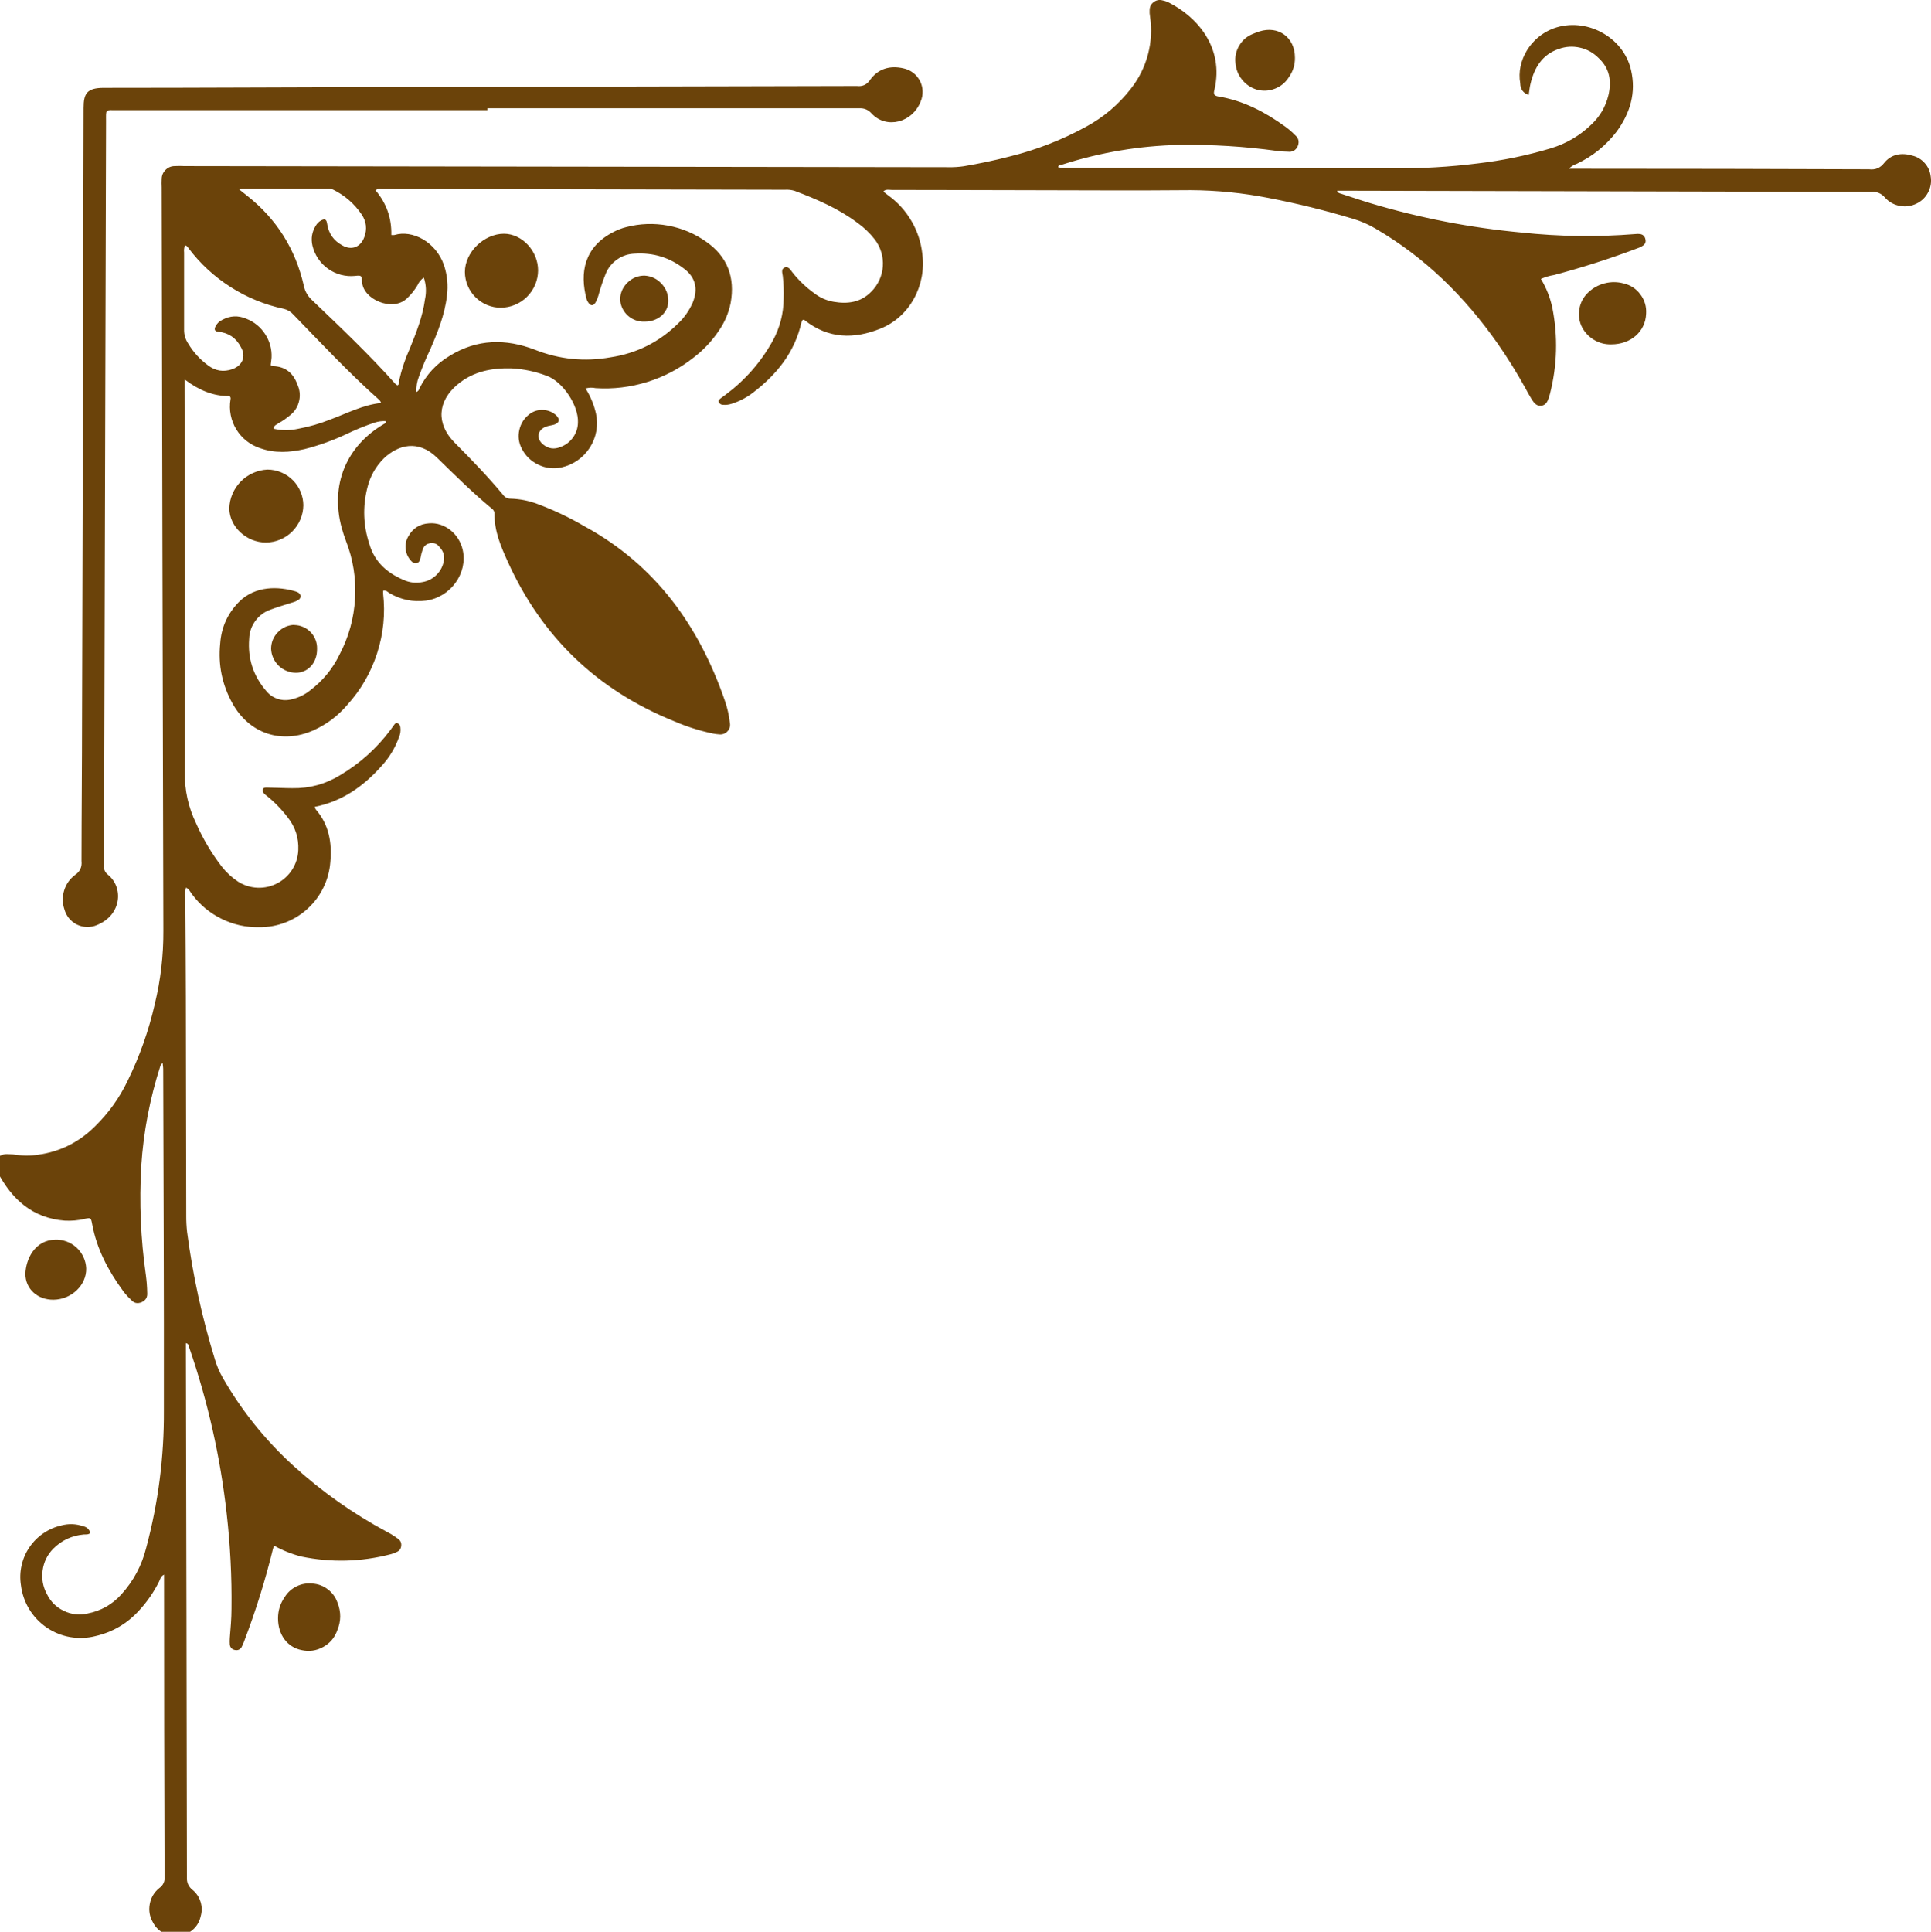 <?xml version="1.0" encoding="UTF-8" standalone="no"?>
<!-- Created with Inkscape (http://www.inkscape.org/) -->

<svg
   width="109.354mm"
   height="109.385mm"
   viewBox="0 0 109.354 109.385"
   version="1.1"
   id="svg1"
   xmlns:inkscape="http://www.inkscape.org/namespaces/inkscape"
   xmlns:sodipodi="http://sodipodi.sourceforge.net/DTD/sodipodi-0.dtd"
   xmlns="http://www.w3.org/2000/svg"
   xmlns:svg="http://www.w3.org/2000/svg">
  <sodipodi:namedview
     id="namedview1"
     pagecolor="#ffffff"
     bordercolor="#000000"
     borderopacity="0.25"
     inkscape:showpageshadow="2"
     inkscape:pageopacity="0.0"
     inkscape:pagecheckerboard="0"
     inkscape:deskcolor="#d1d1d1"
     inkscape:document-units="mm" />
  <defs
     id="defs1">
    <clipPath
       clipPathUnits="userSpaceOnUse"
       id="clipPath4-0">
      <path
         d="M 61.29,0 H 435.07 V 373.779 H 61.29 Z"
         transform="matrix(-1.323,0,0,-1.323,575.186,494.4)"
         clip-rule="evenodd"
         id="path4-5" />
    </clipPath>
  </defs>
  <g
     inkscape:label="Capa 1"
     inkscape:groupmode="layer"
     id="layer1"
     transform="translate(-17.853,-50.324)">
    <path
       id="path3-1"
       d="m 162.24,14.68 c 0,-5.17 4.2,-8.26 9.1,-6.69 0.54,0.18 1.07,0.37 1.59,0.6 1.509,0.596 2.68,1.591 3.513,2.984 0.833,1.393 1.155,2.895 0.967,4.506 -0.131,1.568 -0.69,2.966 -1.676,4.192 -0.986,1.227 -2.231,2.073 -3.734,2.538 -1.561,0.435 -3.098,0.364 -4.611,-0.215 -1.513,-0.578 -2.706,-1.55 -3.579,-2.915 -1.066,-1.496 -1.59,-3.163 -1.57,-5 z m 202.6,63.77 c -1.26,-0.007 -2.472,-0.252 -3.635,-0.737 -1.163,-0.485 -2.191,-1.172 -3.083,-2.062 -0.892,-0.89 -1.581,-1.916 -2.068,-3.078 -0.487,-1.162 -0.735,-2.373 -0.744,-3.633 0,-4.95 4.05,-9.32 8.67,-9.36 5.12,0 10,4.7 10,9.76 -0.008,1.208 -0.245,2.37 -0.712,3.484 -0.467,1.114 -1.128,2.098 -1.984,2.951 -0.856,0.853 -1.842,1.511 -2.957,1.974 -1.116,0.463 -2.278,0.697 -3.486,0.701 z M 328.09,82 c -3.39,0 -6,-2.27 -6,-5.29 0.005,-1.708 0.593,-3.184 1.765,-4.427 1.172,-1.243 2.61,-1.917 4.315,-2.023 1.669,0.014 3.105,0.601 4.306,1.76 1.201,1.159 1.839,2.572 1.914,4.24 -0.034,0.8 -0.22,1.562 -0.558,2.287 -0.339,0.725 -0.804,1.357 -1.395,1.896 -0.592,0.539 -1.264,0.943 -2.017,1.213 C 329.666,81.926 328.889,82.041 328.09,82 Z M 81.55,87.8 c -5,0 -8.74,-3.28 -8.89,-7.84 -0.109,-1.81 0.378,-3.441 1.46,-4.896 1.082,-1.454 2.506,-2.389 4.27,-2.804 1.614,-0.436 3.23,-0.445 4.849,-0.028 1.619,0.417 3.029,1.207 4.231,2.368 1.131,1.085 1.855,2.396 2.173,3.93 0.318,1.535 0.174,3.025 -0.433,4.47 -0.677,1.498 -1.713,2.683 -3.106,3.556 -1.393,0.873 -2.911,1.288 -4.554,1.244 z m 350,-39.52 c -0.237,-0.088 -0.48,-0.151 -0.73,-0.19 -7.247,0 -14.497,0 -21.75,0 -0.507,-0.055 -0.994,0.021 -1.46,0.23 -2.997,1.48 -5.434,3.604 -7.31,6.37 -1.188,1.797 -1.411,3.707 -0.67,5.73 0.94,2.6 3.28,3.51 5.66,2.11 2.2,-1.205 3.48,-3.048 3.84,-5.53 0.16,-1.08 0.56,-1.32 1.5,-0.82 0.58,0.312 1.037,0.752 1.37,1.32 0.999,1.586 1.289,3.293 0.87,5.12 -0.285,1.192 -0.771,2.296 -1.457,3.312 -0.686,1.016 -1.529,1.879 -2.528,2.588 -0.999,0.71 -2.092,1.221 -3.277,1.535 -1.185,0.313 -2.388,0.408 -3.607,0.285 -1.57,-0.18 -1.73,-0.11 -1.78,1.41 -0.16,4.57 -7.64,7.74 -11.3,4.47 -1.112,-1.009 -2.052,-2.159 -2.82,-3.45 -0.355,-0.824 -0.902,-1.491 -1.64,-2 -0.6,1.813 -0.7,3.653 -0.3,5.52 0.58,4.41 2.23,8.51 3.88,12.6 1.183,2.61 2.086,5.313 2.71,8.11 0.07,0.43 -0.19,1 0.48,1.26 0.177,-0.116 0.344,-0.246 0.5,-0.39 6.72,-7.54 14.06,-14.49 21.35,-21.46 1.05,-0.991 1.717,-2.194 2,-3.61 2.14,-9.384 6.994,-17.051 14.56,-23 z m 13.86,14.25 c -0.56,0.09 -0.7,0.44 -0.91,0.71 -2.986,3.96 -6.57,7.272 -10.752,9.938 -4.182,2.666 -8.698,4.516 -13.548,5.552 -0.991,0.233 -1.821,0.733 -2.49,1.5 -7.18,7.4 -14.23,14.94 -21.95,21.8 -0.173,0.22 -0.319,0.457 -0.44,0.71 4.71,0.5 8.75,2.67 13,4.23 2.649,1.057 5.375,1.843 8.18,2.36 2.083,0.455 4.167,0.455 6.25,0 0,-0.85 -0.64,-1 -1.09,-1.32 -1.179,-0.662 -2.282,-1.432 -3.31,-2.31 -1.082,-0.937 -1.778,-2.105 -2.089,-3.502 -0.311,-1.398 -0.174,-2.75 0.409,-4.058 1.07,-3 3.06,-4.69 6.3,-4.79 0.203,-0.052 0.39,-0.138 0.56,-0.26 -0.08,-0.66 -0.19,-1.3 -0.23,-1.93 -0.089,-2.163 0.456,-4.152 1.634,-5.968 1.179,-1.816 2.774,-3.123 4.786,-3.922 2.104,-0.902 4.16,-0.805 6.17,0.29 0.808,0.381 1.398,0.978 1.77,1.79 0.32,0.74 0.05,1.15 -0.78,1.23 -2.613,0.264 -4.526,1.561 -5.74,3.89 -1.41,2.36 -0.45,4.72 2.14,5.65 2.271,0.804 4.361,0.471 6.27,-1 2.032,-1.501 3.699,-3.334 5,-5.5 0.73,-1.089 1.084,-2.289 1.06,-3.6 0,-6.54 0,-13.09 0,-19.63 0.071,-0.637 -0.002,-1.257 -0.22,-1.86 l 0.02,4e-6 z M 424.74,138.34 c -1.259,-0.012 -2.47,-0.261 -3.632,-0.747 -1.162,-0.486 -2.189,-1.174 -3.081,-2.062 -0.892,-0.889 -1.584,-1.913 -2.075,-3.073 -0.491,-1.16 -0.745,-2.369 -0.762,-3.629 0.013,-1.207 0.255,-2.366 0.724,-3.477 0.47,-1.111 1.132,-2.092 1.988,-2.943 0.856,-0.85 1.841,-1.507 2.956,-1.969 1.115,-0.462 2.275,-0.696 3.482,-0.701 1.289,0.06 2.523,0.354 3.701,0.882 1.178,0.528 2.219,1.252 3.122,2.174 0.903,0.922 1.607,1.977 2.111,3.166 0.504,1.188 0.772,2.428 0.806,3.718 C 434,134.33 429.7,138.34 424.72,138.34 h 0.02 z m -7.25,21 c 1.636,0.063 3.026,0.68 4.171,1.85 1.145,1.17 1.731,2.573 1.759,4.21 -0.028,0.823 -0.209,1.61 -0.542,2.363 -0.333,0.753 -0.795,1.416 -1.384,1.99 -0.59,0.574 -1.265,1.017 -2.027,1.33 -0.761,0.313 -1.554,0.472 -2.377,0.478 -3.14,0 -5.46,-2.62 -5.4,-6.12 -0.02,-0.785 0.111,-1.545 0.394,-2.278 0.283,-0.733 0.695,-1.384 1.238,-1.953 0.542,-0.569 1.173,-1.011 1.892,-1.328 0.719,-0.317 1.471,-0.484 2.257,-0.501 l 0.02,-0.04 z M 368.26,27.58 c -31.587,0 -63.177,0 -94.77,0 -1.328,-0.092 -2.428,0.364 -3.3,1.37 -3.77,4 -10.39,2.28 -12.47,-3.11 -0.365,-0.849 -0.529,-1.735 -0.495,-2.658 0.035,-0.923 0.266,-1.794 0.693,-2.614 0.427,-0.819 1.01,-1.507 1.747,-2.064 0.738,-0.557 1.559,-0.928 2.464,-1.115 3.42,-0.78 6.46,0.08 8.53,3 0.808,1.18 1.921,1.683 3.34,1.51 38.78,0.073 77.557,0.16 116.33,0.26 25.26,0.06 50.51,0.21 75.77,0.21 4.32,0 5.15,1.48 5.15,5.11 0.1,51.727 0.23,103.453 0.39,155.18 0,12.31 0.13,24.61 0.14,36.92 -0.171,1.515 0.376,2.698 1.64,3.55 1.354,1.016 2.281,2.333 2.782,3.95 0.501,1.617 0.48,3.227 -0.062,4.83 -0.232,0.855 -0.631,1.624 -1.197,2.305 -0.567,0.681 -1.249,1.214 -2.048,1.598 -0.799,0.384 -1.641,0.584 -2.527,0.601 -0.886,0.017 -1.735,-0.151 -2.548,-0.505 -6.29,-2.54 -6.85,-9.62 -2.72,-12.89 0.768,-0.637 1.068,-1.447 0.9,-2.43 0,-5.49 0,-11 0,-16.44 -0.147,-57.773 -0.307,-115.547 -0.48,-173.32 0,-3.1 0.27,-2.77 -2.71,-2.77 H 368.26 V 27.58 Z m 117.83,297.3 c 0,3.83 -3.09,6.64 -7.16,6.6 -4.59,-0.05 -8.44,-3.72 -8.35,-8 0.044,-1.006 0.278,-1.966 0.701,-2.88 0.423,-0.914 1.004,-1.714 1.742,-2.399 0.738,-0.685 1.579,-1.204 2.522,-1.558 0.943,-0.353 1.918,-0.514 2.925,-0.483 C 483.76,316.28 486,321.25 486.09,324.88 Z m -64.44,87.87 c 0,4.21 -2.4,7.37 -6,8.09 -1.931,0.437 -3.763,0.178 -5.498,-0.775 -1.735,-0.953 -2.935,-2.362 -3.602,-4.225 -0.995,-2.349 -1.021,-4.709 -0.08,-7.08 0.481,-1.389 1.306,-2.528 2.476,-3.417 1.17,-0.889 2.488,-1.381 3.954,-1.473 1.425,-0.146 2.779,0.099 4.061,0.737 1.283,0.638 2.296,1.569 3.039,2.793 1.106,1.612 1.656,3.395 1.65,5.35 l 3e-5,-3e-5 z m 1,-18.54 c -2.19,1.223 -4.5,2.146 -6.93,2.77 -7.656,1.577 -15.266,1.38 -22.83,-0.59 -0.487,-0.118 -0.954,-0.292 -1.4,-0.52 -0.753,-0.272 -1.176,-0.806 -1.268,-1.601 -0.092,-0.795 0.197,-1.412 0.868,-1.849 0.909,-0.687 1.872,-1.287 2.89,-1.8 8.564,-4.602 16.448,-10.169 23.65,-16.7 7.223,-6.563 13.263,-14.076 18.12,-22.54 0.846,-1.483 1.512,-3.043 2,-4.68 3.275,-10.628 5.639,-21.454 7.09,-32.48 0.159,-1.416 0.232,-2.836 0.22,-4.26 0.04,-18.5 0.073,-37.003 0.1,-55.51 0,-8.53 0.1,-17.07 0.14,-25.61 0.094,-0.834 0.037,-1.657 -0.17,-2.47 -0.8,0.33 -1.08,1.09 -1.52,1.65 -2.008,2.713 -4.527,4.814 -7.555,6.303 -3.029,1.49 -6.23,2.202 -9.605,2.137 -2.288,0.025 -4.501,-0.371 -6.638,-1.19 -2.137,-0.818 -4.048,-2.001 -5.734,-3.549 -1.686,-1.547 -3.028,-3.351 -4.026,-5.41 -0.998,-2.059 -1.582,-4.23 -1.752,-6.512 -0.44,-4.9 0.35,-9.51 3.72,-13.38 0.122,-0.207 0.212,-0.427 0.27,-0.66 -7.06,-1.39 -12.52,-5.3 -17.15,-10.53 -1.897,-2.077 -3.327,-4.437 -4.29,-7.08 -0.404,-0.863 -0.541,-1.766 -0.41,-2.71 0.046,-0.456 0.273,-0.789 0.68,-1 0.52,-0.21 0.77,0.21 1,0.54 0.23,0.33 0.58,0.81 0.88,1.21 3.503,4.67 7.763,8.496 12.78,11.48 3.749,2.3 7.822,3.41 12.22,3.33 2.06,0 4.12,-0.13 6.18,-0.15 0.47,0 1.09,-0.11 1.34,0.41 0.25,0.52 -0.24,1.11 -0.65,1.42 -2.144,1.673 -4.037,3.593 -5.68,5.76 -1.952,2.447 -2.855,5.234 -2.71,8.36 0.035,0.875 0.183,1.73 0.442,2.566 0.26,0.836 0.623,1.624 1.09,2.365 0.467,0.741 1.021,1.408 1.663,2.003 0.642,0.595 1.35,1.097 2.124,1.506 0.774,0.409 1.588,0.711 2.441,0.907 0.853,0.195 1.717,0.277 2.592,0.246 0.875,-0.032 1.731,-0.176 2.568,-0.432 0.837,-0.256 1.627,-0.616 2.369,-1.08 1.622,-1.062 3.032,-2.355 4.23,-3.88 2.615,-3.407 4.792,-7.073 6.53,-11 2.01,-4.15 2.973,-8.53 2.89,-13.14 -0.09,-32.37 0,-64.75 0.07,-97.13 v -3 c -3.63,2.76 -7.37,4.31 -11.45,4.25 -0.43,0.36 -0.29,0.65 -0.26,0.92 0.212,1.312 0.19,2.62 -0.066,3.923 -0.256,1.304 -0.73,2.523 -1.422,3.657 -0.692,1.134 -1.56,2.113 -2.602,2.937 -1.043,0.824 -2.196,1.441 -3.459,1.853 -3.75,1.35 -7.57,1.1 -11.37,0.24 -3.732,-0.951 -7.339,-2.251 -10.82,-3.9 -2.309,-1.112 -4.679,-2.072 -7.11,-2.88 -0.905,-0.285 -1.832,-0.402 -2.78,-0.35 -0.079,0.329 0.041,0.549 0.36,0.66 9.79,5.7 13.87,15.64 10.89,26.59 -0.3,1.1 -0.67,2.17 -1.06,3.24 -1.853,4.745 -2.634,9.66 -2.344,14.746 0.29,5.086 1.625,9.88 4.004,14.384 1.752,3.587 4.219,6.587 7.4,9 1.406,1.144 2.993,1.917 4.76,2.32 1.169,0.31 2.33,0.284 3.484,-0.077 1.154,-0.361 2.123,-1.002 2.906,-1.923 3.385,-3.866 4.868,-8.359 4.45,-13.48 -0.064,-1.696 -0.604,-3.223 -1.621,-4.582 -1.017,-1.359 -2.33,-2.308 -3.939,-2.848 -1.66,-0.63 -3.37,-1.11 -5.06,-1.66 -0.41,-0.13 -0.82,-0.23 -1.22,-0.4 -0.58,-0.26 -1.26,-0.55 -1.25,-1.3 0.01,-0.75 0.68,-1.06 1.29,-1.25 4.14,-1.25 10.26,-1.6 14.52,2.8 2.838,2.938 4.398,6.445 4.68,10.52 0.552,5.411 -0.492,10.494 -3.13,15.25 -4.31,7.75 -12.56,10.47 -20.67,6.87 -3.365,-1.518 -6.242,-3.685 -8.63,-6.5 -3.488,-3.86 -6.028,-8.266 -7.62,-13.218 -1.592,-4.952 -2.095,-10.013 -1.51,-15.182 0.016,-0.237 0.016,-0.473 0,-0.71 -0.74,-0.24 -1.18,0.36 -1.67,0.64 -2.867,1.671 -5.947,2.301 -9.24,1.89 -6.28,-0.83 -10.74,-7 -9.4,-12.94 0.92,-4.15 4.68,-7.13 8.62,-6.78 2.33,0.142 4.07,1.229 5.22,3.26 0.563,0.944 0.809,1.965 0.735,3.062 -0.073,1.097 -0.452,2.076 -1.135,2.938 -0.41,0.51 -0.85,1 -1.57,0.92 -0.72,-0.08 -1,-0.76 -1.11,-1.41 -0.119,-0.698 -0.296,-1.382 -0.53,-2.05 -0.313,-0.948 -0.963,-1.499 -1.95,-1.653 -0.987,-0.153 -1.774,0.174 -2.36,0.983 -1.094,1.143 -1.427,2.476 -1,4 0.324,1.276 0.969,2.36 1.935,3.254 0.966,0.894 2.098,1.452 3.395,1.676 1.43,0.291 2.833,0.195 4.21,-0.29 4.5,-1.77 7.95,-4.57 9.37,-9.45 1.549,-4.722 1.716,-9.492 0.5,-14.31 -0.703,-2.91 -2.116,-5.42 -4.24,-7.53 -3.56,-3.36 -8.68,-4.86 -13.5,-0.17 -4.54,4.42 -9,8.87 -13.91,12.93 -0.514,0.33 -0.777,0.8 -0.79,1.41 0.06,4.41 -1.62,8.34 -3.39,12.24 -8.687,19.167 -22.783,32.703 -42.29,40.61 -3.202,1.397 -6.512,2.457 -9.93,3.18 -0.557,0.122 -1.121,0.198 -1.69,0.23 -0.4,0.05 -0.79,0.006 -1.168,-0.134 -0.379,-0.14 -0.704,-0.359 -0.975,-0.657 -0.272,-0.298 -0.459,-0.643 -0.563,-1.033 -0.104,-0.39 -0.111,-0.782 -0.024,-1.176 0.217,-1.918 0.643,-3.788 1.28,-5.61 6.59,-19.11 17.71,-34.59 35.79,-44.46 3.813,-2.234 7.79,-4.124 11.93,-5.67 2.212,-0.846 4.502,-1.306 6.87,-1.38 0.842,0.018 1.509,-0.316 2,-1 3.87,-4.65 8.08,-9 12.34,-13.29 4.73,-4.77 4.42,-10.5 -0.74,-14.83 -4,-3.34 -8.74,-4.25 -13.78,-4.11 -3.077,0.163 -6.057,0.79 -8.94,1.88 -4.13,1.45 -8.23,7.63 -8,12 0.04,1.393 0.468,2.653 1.286,3.782 0.818,1.128 1.882,1.928 3.194,2.398 1.61,0.658 3.087,0.435 4.43,-0.67 1.8,-1.49 1.44,-3.69 -0.74,-4.52 -0.66,-0.25 -1.39,-0.31 -2.07,-0.51 -1.37,-0.42 -1.59,-1.35 -0.58,-2.36 0.96,-0.873 2.089,-1.338 3.386,-1.395 1.297,-0.057 2.462,0.308 3.494,1.095 1.319,1.018 2.167,2.339 2.543,3.963 0.376,1.624 0.195,3.183 -0.543,4.677 -0.933,1.884 -2.345,3.285 -4.237,4.203 -1.891,0.918 -3.866,1.16 -5.923,0.727 -1.497,-0.327 -2.875,-0.928 -4.133,-1.802 -1.258,-0.874 -2.302,-1.956 -3.131,-3.245 -0.829,-1.289 -1.38,-2.687 -1.653,-4.195 -0.273,-1.508 -0.248,-3.011 0.076,-4.508 0.522,-2.285 1.409,-4.418 2.66,-6.4 -0.853,-0.238 -1.713,-0.264 -2.58,-0.08 -4.488,0.283 -8.88,-0.243 -13.174,-1.578 -4.294,-1.336 -8.21,-3.393 -11.746,-6.172 -2.516,-1.911 -4.659,-4.174 -6.43,-6.79 -1.537,-2.186 -2.567,-4.589 -3.09,-7.21 -1.16,-6.44 0.81,-11.77 6.14,-15.52 2.971,-2.127 6.253,-3.524 9.847,-4.188 3.593,-0.665 7.158,-0.535 10.693,0.388 1.109,0.28 2.169,0.686 3.18,1.22 7.51,3.8 8.71,10.41 6.9,17.13 -0.081,0.275 -0.201,0.531 -0.36,0.77 -0.63,1 -1.32,1.08 -1.94,0.09 -0.308,-0.559 -0.548,-1.145 -0.72,-1.76 -0.497,-1.857 -1.104,-3.677 -1.82,-5.46 -0.605,-1.537 -1.584,-2.781 -2.935,-3.731 -1.352,-0.95 -2.853,-1.45 -4.505,-1.499 -4.682,-0.311 -8.878,0.969 -12.59,3.84 -2.92,2.2 -3.62,5.15 -2.25,8.55 0.88,2.06 2.13,3.863 3.75,5.41 4.823,4.756 10.583,7.639 17.28,8.65 6.61,1.175 13.037,0.528 19.28,-1.94 7.43,-2.86 14.75,-2.75 21.71,1.55 3.395,2.02 5.975,4.796 7.74,8.33 0.112,0.43 0.372,0.733 0.78,0.91 0.059,-1.331 -0.151,-2.617 -0.63,-3.86 -0.829,-2.352 -1.782,-4.652 -2.86,-6.9 -1.93,-4.44 -3.75,-8.92 -4.31,-13.79 -0.343,-2.657 -0.093,-5.257 0.75,-7.8 2.08,-6 8.09,-9.09 12.64,-7.7 0.267,0.035 0.533,0.035 0.8,0 -0.104,-4.295 1.23,-8.085 4,-11.37 -0.55,-0.61 -1.16,-0.39 -1.68,-0.39 -34.233,0.06 -68.463,0.13 -102.69,0.21 -0.861,-0.059 -1.705,0.037 -2.53,0.29 -5.59,2.13 -11.08,4.47 -15.92,8.09 -1.703,1.203 -3.197,2.626 -4.48,4.27 -0.758,0.983 -1.316,2.068 -1.675,3.255 -0.359,1.188 -0.495,2.401 -0.409,3.638 0.087,1.238 0.39,2.42 0.911,3.546 0.521,1.126 1.225,2.123 2.112,2.99 2.67,2.7 6,3.1 9.49,2.51 1.851,-0.314 3.518,-1.048 5,-2.2 2.095,-1.504 3.941,-3.267 5.54,-5.29 0.49,-0.66 1.05,-1.65 2,-1.25 0.95,0.4 0.58,1.38 0.47,2.15 -0.213,1.911 -0.287,3.828 -0.22,5.75 0.02,3.851 0.956,7.464 2.81,10.84 3.02,5.425 7.02,9.992 12,13.7 0.39,0.31 0.81,0.58 1.2,0.88 0.39,0.3 0.71,0.58 0.5,1.06 -0.208,0.41 -0.541,0.62 -1,0.63 -0.79,0.073 -1.56,-0.02 -2.31,-0.28 -1.917,-0.611 -3.677,-1.525 -5.28,-2.74 -6.12,-4.64 -10.74,-10.34 -12.46,-18 -0.062,-0.188 -0.142,-0.368 -0.24,-0.54 -0.2,-0.186 -0.4,-0.186 -0.6,0 -6,4.75 -12.6,4.85 -19.33,2.12 -7.46,-3 -11.73,-11 -10.66,-19.08 0.335,-2.986 1.26,-5.775 2.775,-8.37 1.515,-2.594 3.49,-4.771 5.925,-6.53 l 1,-0.78 c 0.075,-0.08 0.142,-0.167 0.2,-0.26 -0.64,-0.6 -1.44,-0.35 -2.14,-0.35 -10,0 -20.07,0.05 -30.1,0.06 -15.38,0 -30.75,0.15 -46.12,0 -6.7,0.038 -13.336,0.705 -19.91,2 -7.265,1.399 -14.438,3.169 -21.52,5.31 -1.987,0.589 -3.874,1.409 -5.66,2.46 -12.65,7.36 -22.81,17.37 -31.17,29.29 -2.568,3.678 -4.935,7.481 -7.1,11.41 -0.52,0.94 -1,1.87 -1.58,2.79 -0.58,0.92 -1.22,1.87 -2.46,1.74 -1.24,-0.13 -1.69,-1.16 -2,-2.22 -0.08,-0.28 -0.19,-0.55 -0.25,-0.82 -1.855,-7.288 -2.055,-14.622 -0.6,-22 0.563,-2.602 1.533,-5.042 2.91,-7.32 -1.08,-0.479 -2.203,-0.812 -3.37,-1 -7.288,-1.937 -14.458,-4.241 -21.51,-6.91 -0.403,-0.138 -0.78,-0.328 -1.13,-0.57 -0.617,-0.412 -0.827,-0.975 -0.63,-1.69 0.156,-0.713 0.592,-1.136 1.31,-1.27 0.423,-0.055 0.847,-0.055 1.27,0 9.679,0.778 19.346,0.648 29,-0.39 13.07,-1.214 25.893,-3.7 38.47,-7.46 2.51,-0.75 5,-1.61 7.5,-2.42 0.38,-0.13 0.85,-0.14 1.08,-0.79 h -2.32 c -44.607,0.1 -89.223,0.2 -133.85,0.3 -1.49,-0.129 -2.71,0.384 -3.66,1.54 -1.028,1.097 -2.282,1.778 -3.762,2.044 C 6.419,52.751 5.006,52.549 3.66,51.88 2.356,51.244 1.373,50.281 0.711,48.99 0.048,47.7 -0.162,46.34 0.08,44.91 0.239,43.631 0.747,42.511 1.605,41.549 2.463,40.587 3.518,39.954 4.77,39.65 c 2.74,-0.82 5.38,-0.38 7.18,1.89 0.972,1.264 2.248,1.797 3.83,1.6 C 40.48,43.047 65.173,43 89.86,43 h 2.5 c -0.566,-0.578 -1.232,-0.995 -2,-1.25 -4.068,-1.924 -7.468,-4.674 -10.2,-8.25 -3.43,-4.7 -5,-9.91 -3.65,-15.69 C 78.48,9.3 88.09,4.22 96.26,7.2 102.06,9.32 105.8,15.45 104.77,21.2 c -0.024,1.497 -0.74,2.497 -2.15,3 -0.16,-1 -0.25,-2 -0.48,-2.93 -1,-4.11 -3,-7.42 -7.22,-8.83 -1.761,-0.63 -3.553,-0.738 -5.376,-0.326 -1.824,0.412 -3.395,1.281 -4.714,2.606 -2.89,2.63 -3.42,5.95 -2.54,9.59 0.699,2.837 2.102,5.267 4.21,7.29 2.993,2.925 6.493,4.992 10.5,6.2 6.077,1.826 12.267,3.106 18.57,3.84 7.208,0.91 14.445,1.33 21.71,1.26 l 83.26,-0.14 c 0.717,0.1 1.424,0.05 2.12,-0.15 -0.12,-0.7 -0.76,-0.57 -1.15,-0.69 -9.681,-3.109 -19.604,-4.776 -29.77,-5 -8.339,-0.121 -16.639,0.389 -24.9,1.53 -0.916,0.127 -1.836,0.193 -2.76,0.2 -1.243,0.148 -2.106,-0.356 -2.59,-1.51 -0.395,-1.081 -0.152,-1.991 0.73,-2.73 0.748,-0.761 1.551,-1.458 2.41,-2.09 5.17,-3.76 10.74,-6.7 17.14,-7.75 1.19,-0.2 1.28,-0.7 1,-1.74 -2.47,-10.68 4.33,-18.5 11.59,-22.19 0.519,-0.269 1.066,-0.459 1.64,-0.57 0.812,-0.231 1.559,-0.098 2.242,0.399 0.683,0.497 1.039,1.167 1.068,2.011 0.037,0.567 0.003,1.131 -0.1,1.69 -0.487,3.248 -0.314,6.46 0.518,9.637 0.832,3.177 2.256,6.061 4.272,8.653 3.17,4.125 7.047,7.418 11.63,9.88 6.151,3.355 12.627,5.872 19.43,7.55 3.85,1 7.75,1.82 11.68,2.48 1.27,0.186 2.547,0.266 3.83,0.24 l 194.91,-0.28 c 0.853,-0.045 1.707,-0.045 2.56,0 0.9,0.016 1.669,0.342 2.306,0.977 0.637,0.635 0.965,1.403 0.984,2.303 0.04,0.713 0.04,1.427 0,2.14 -0.12,63.193 -0.263,126.383 -0.43,189.57 -0.037,6.354 0.696,12.617 2.2,18.79 1.549,6.766 3.849,13.266 6.9,19.5 2.078,4.344 4.835,8.204 8.27,11.58 4.403,4.407 9.706,6.893 15.91,7.46 1.209,0.105 2.415,0.085 3.62,-0.06 0.994,-0.151 1.994,-0.231 3,-0.24 2.25,0 3.32,1.57 2.69,3.75 -0.071,0.276 -0.168,0.543 -0.29,0.8 -3.67,7 -8.91,11.75 -17.13,12.41 -1.715,0.096 -3.408,-0.054 -5.08,-0.45 -1.56,-0.33 -1.62,-0.33 -1.92,1.31 -1.17,6.38 -4.12,11.92 -7.9,17.08 -0.595,0.804 -1.262,1.544 -2,2.22 -0.752,0.885 -1.662,1.099 -2.73,0.64 -1.047,-0.47 -1.521,-1.277 -1.42,-2.42 0.028,-1.496 0.142,-2.986 0.34,-4.47 1.326,-9.257 1.719,-18.554 1.18,-27.89 -0.573,-8.702 -2.2,-17.202 -4.88,-25.5 -0.097,-0.326 -0.297,-0.566 -0.6,-0.72 0,0.51 -0.12,1 -0.12,1.54 -0.07,29 -0.22,58.06 -0.17,87.1 -0.068,11.869 1.435,23.536 4.51,35 1.119,4.51 3.242,8.483 6.37,11.92 2.322,2.566 5.182,4.18 8.58,4.84 2.092,0.481 4.108,0.261 6.046,-0.663 1.938,-0.923 3.38,-2.349 4.324,-4.277 1.029,-1.895 1.395,-3.911 1.1,-6.048 C 481.404,398.386 480.505,396.545 479,395 c -2.151,-2.15 -4.741,-3.363 -7.77,-3.64 -0.54,-0.05 -1.14,0.11 -1.71,-0.39 0.283,-0.957 0.913,-1.537 1.89,-1.74 1.804,-0.61 3.628,-0.673 5.47,-0.19 1.668,0.378 3.208,1.048 4.621,2.011 1.413,0.963 2.6,2.152 3.56,3.567 0.961,1.415 1.628,2.956 2.003,4.625 0.374,1.669 0.43,3.348 0.166,5.037 -0.13,1.082 -0.373,2.138 -0.729,3.168 -0.356,1.03 -0.816,2.011 -1.381,2.942 -0.565,0.932 -1.222,1.793 -1.972,2.584 -0.749,0.791 -1.573,1.495 -2.473,2.11 -0.899,0.615 -1.853,1.129 -2.862,1.54 -1.009,0.412 -2.05,0.712 -3.123,0.901 -1.073,0.189 -2.154,0.263 -3.243,0.222 -1.089,-0.042 -2.161,-0.198 -3.217,-0.468 -4.359,-1.006 -8.049,-3.16 -11.07,-6.46 -2.102,-2.256 -3.835,-4.766 -5.2,-7.53 -0.27,-0.53 -0.32,-1.23 -1.24,-1.69 v 2 c 0,24.973 -0.043,49.95 -0.13,74.93 -0.126,1.282 0.334,2.299 1.38,3.05 1.295,1.059 2.093,2.411 2.396,4.057 0.303,1.645 0.037,3.193 -0.796,4.644 -0.694,1.348 -1.735,2.329 -3.122,2.942 -1.387,0.613 -2.813,0.722 -4.278,0.328 -1.186,-0.244 -2.211,-0.791 -3.074,-1.641 -0.863,-0.85 -1.425,-1.867 -1.686,-3.049 -0.381,-1.233 -0.39,-2.468 -0.027,-3.707 0.364,-1.238 1.039,-2.273 2.027,-3.103 1.064,-0.828 1.557,-1.914 1.48,-3.26 0.067,-44.907 0.153,-89.81 0.26,-134.71 v -1.53 c -0.74,0.15 -0.71,0.71 -0.85,1.13 -4.744,13.755 -7.927,27.861 -9.55,42.32 -0.921,8.071 -1.331,16.167 -1.23,24.29 0,2.49 0.23,5 0.43,7.45 0.045,0.57 0.045,1.14 0,1.71 -0.111,0.748 -0.536,1.203 -1.275,1.363 -0.739,0.16 -1.314,-0.077 -1.725,-0.713 -0.301,-0.561 -0.551,-1.145 -0.75,-1.75 -2.889,-7.584 -5.299,-15.317 -7.23,-23.2 -0.087,-0.32 -0.194,-0.633 -0.32,-0.94 l 3e-5,-3e-5 z"
       style="fill:#6b430a;fill-opacity:1;fill-rule:nonzero;stroke:none"
       transform="matrix(-0.222,0,0,0.222,127.204,50.332)"
       clip-path="url(#clipPath4-0)" />
  </g>
</svg>
